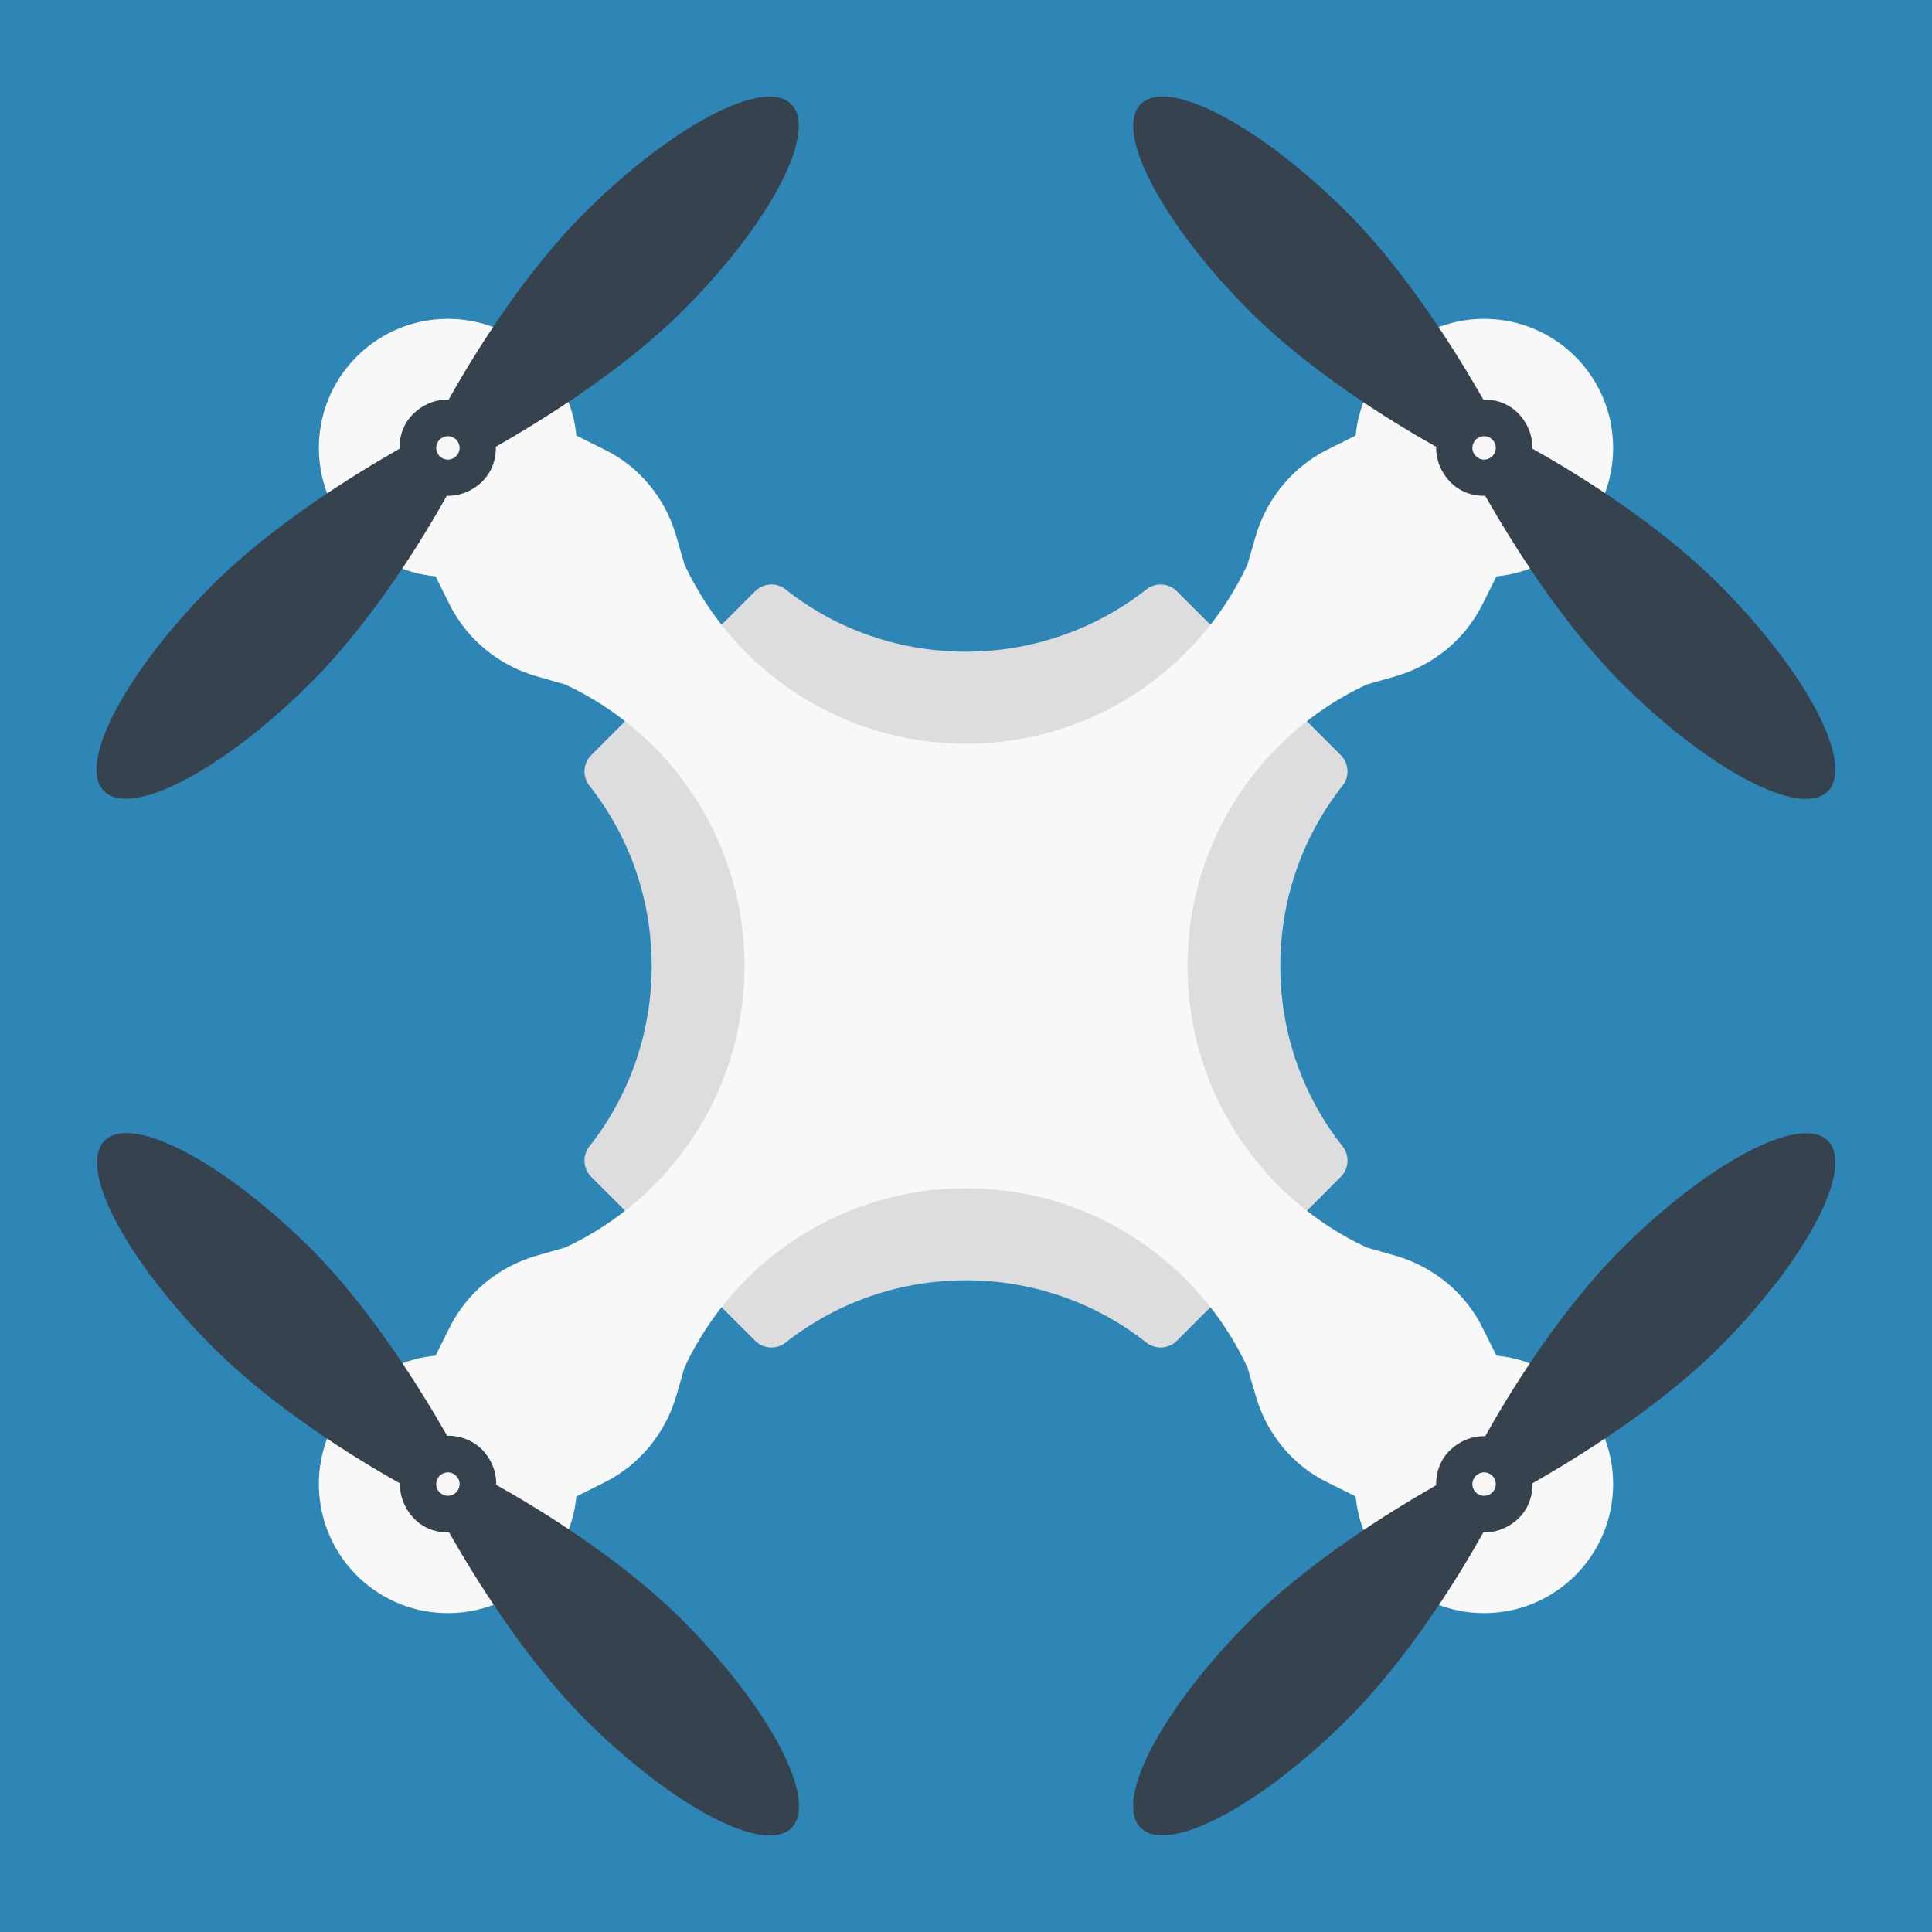 <svg version="1.1" xmlns="http://www.w3.org/2000/svg" x="0" y="0" viewBox="0 0 512 512" xml:space="preserve"><style type="text/css">.st2{fill:#f8f8f8}.st3{fill:#36434f}</style><path d="M0 0h512v512H0V0z" fill="#2e86b7"/><path d="M256 172.7c-18 0-34.7-6.1-47.8-16.5-2.4-1.9-5.9-1.7-8.1.5l-43.4 43.4c-2.2 2.2-2.4 5.7-.5 8.1 10.4 13.2 16.5 29.8 16.5 47.8s-6.1 34.6-16.5 47.8c-1.9 2.4-1.7 5.9.5 8.1l43.4 43.4c2.2 2.2 5.7 2.4 8.1.5 13.2-10.4 29.8-16.5 47.8-16.5 18 0 34.6 6.1 47.8 16.5 2.4 1.9 5.9 1.7 8.1-.5l43.4-43.4c2.2-2.2 2.4-5.7.5-8.1-10.4-13.2-16.5-29.8-16.5-47.8s6.1-34.6 16.5-47.8c1.9-2.4 1.7-5.9-.5-8.1l-43.4-43.4c-2.2-2.2-5.7-2.4-8.1-.5a77.297 77.297 0 0 1-47.8 16.5z" fill="#ddd"/><path class="st2" d="M351.9 119.1c-9.3 4.6-16.2 13-19.1 22.9l-2.2 7.6c-13.1 28.1-41.6 47.5-74.6 47.5s-61.5-19.4-74.6-47.5l-2.2-7.6c-2.9-10-9.8-18.4-19.1-22.9l-27.9-13.9-13.5 13.5-13.5 13.5 13.9 27.9c4.6 9.3 13 16.2 23 19.1l7.7 2.2c28.1 13.1 47.5 41.6 47.5 74.6s-19.4 61.5-47.5 74.6l-7.7 2.2c-10 2.9-18.4 9.8-23 19.1l-13.9 27.9 13.5 13.5 13.5 13.5 27.9-13.9c9.3-4.6 16.2-13 19.1-22.9l2.2-7.6c13.1-28.1 41.6-47.5 74.6-47.5s61.5 19.4 74.6 47.5l2.2 7.6c2.9 10 9.8 18.4 19.1 22.9l27.9 13.9 13.5-13.5 13.5-13.5-13.9-27.9c-4.6-9.3-13-16.2-23-19.1l-7.7-2.2c-28.1-13.1-47.5-41.6-47.5-74.6s19.4-61.5 47.5-74.6l7.7-2.2c10-2.9 18.4-9.8 23-19.1l13.9-27.9-13.5-13.5-13.5-13.5-27.9 13.9z"/><ellipse transform="rotate(-.98 118.635 118.617)" class="st2" cx="118.7" cy="118.7" rx="34.2" ry="34.2"/><path class="st3" d="M209.7 27.6c-7.2-7.2-31.8 5.8-54.9 28.9-16 16-29.3 37.6-35.9 49.4-3.3-.1-6.7 1.2-9.3 3.7-2.6 2.5-3.8 5.9-3.7 9.3-11.7 6.7-33.3 19.9-49.4 35.9-23.1 23.1-36.2 47.7-28.9 54.9s31.8-5.8 54.9-28.9c16-16 29.3-37.6 35.9-49.4 3.3.1 6.7-1.2 9.3-3.7 2.6-2.5 3.8-5.9 3.7-9.3 11.7-6.7 33.3-19.9 49.4-35.9 23.2-23.1 36.1-47.6 28.9-54.9z"/><circle class="st2" cx="118.7" cy="118.7" r="3.1"/><circle class="st2" cx="393.3" cy="393.3" r="34.2"/><path class="st3" d="M484.4 302.3c-7.2-7.2-31.8 5.8-54.9 28.9-16 16-29.3 37.6-35.9 49.4-3.3-.1-6.7 1.2-9.3 3.7-2.6 2.5-3.8 5.9-3.7 9.3-11.7 6.7-33.3 19.9-49.4 35.9-23.1 23.1-36.2 47.7-28.9 54.9 7.2 7.2 31.8-5.8 54.9-28.9 16-16 29.3-37.6 35.9-49.4 3.3.1 6.7-1.2 9.3-3.7s3.8-5.9 3.7-9.3c11.7-6.7 33.3-19.9 49.4-35.9 23.2-23.2 36.1-47.7 28.9-54.9z"/><circle class="st2" cx="393.3" cy="393.3" r="3.1"/><circle class="st2" cx="393.3" cy="118.7" r="34.2"/><path class="st3" d="M455.5 154.8c-16-16-37.6-29.3-49.4-35.9.1-3.3-1.2-6.7-3.7-9.3-2.5-2.6-5.9-3.8-9.3-3.7-6.7-11.7-19.9-33.3-35.9-49.4-23.1-23.1-47.7-36.2-54.9-28.9-7.2 7.2 5.8 31.8 28.9 54.9 16 16 37.6 29.3 49.4 35.9-.1 3.3 1.2 6.7 3.7 9.3s5.9 3.8 9.3 3.7c6.7 11.7 19.9 33.3 35.9 49.4 23.1 23.1 47.7 36.2 54.9 28.9 7.2-7.2-5.7-31.7-28.9-54.9z"/><circle class="st2" cx="393.3" cy="118.7" r="3.1"/><ellipse transform="rotate(-1.087 118.69 393.322) scale(1)" class="st2" cx="118.7" cy="393.3" rx="34.2" ry="34.2"/><path class="st3" d="M180.9 429.4c-16-16-37.6-29.3-49.4-35.9.1-3.3-1.2-6.7-3.7-9.3-2.5-2.5-5.9-3.8-9.3-3.7-6.7-11.7-19.9-33.3-35.9-49.4C59.4 308 34.9 295 27.7 302.3s5.8 31.8 28.9 54.9c16 16 37.6 29.3 49.4 35.9-.1 3.3 1.2 6.7 3.7 9.3s5.9 3.8 9.3 3.7c6.7 11.7 19.9 33.3 35.9 49.4 23.1 23.1 47.7 36.2 54.9 28.9 7.1-7.3-5.8-31.8-28.9-55z"/><circle class="st2" cx="118.7" cy="393.3" r="3.1"/></svg>